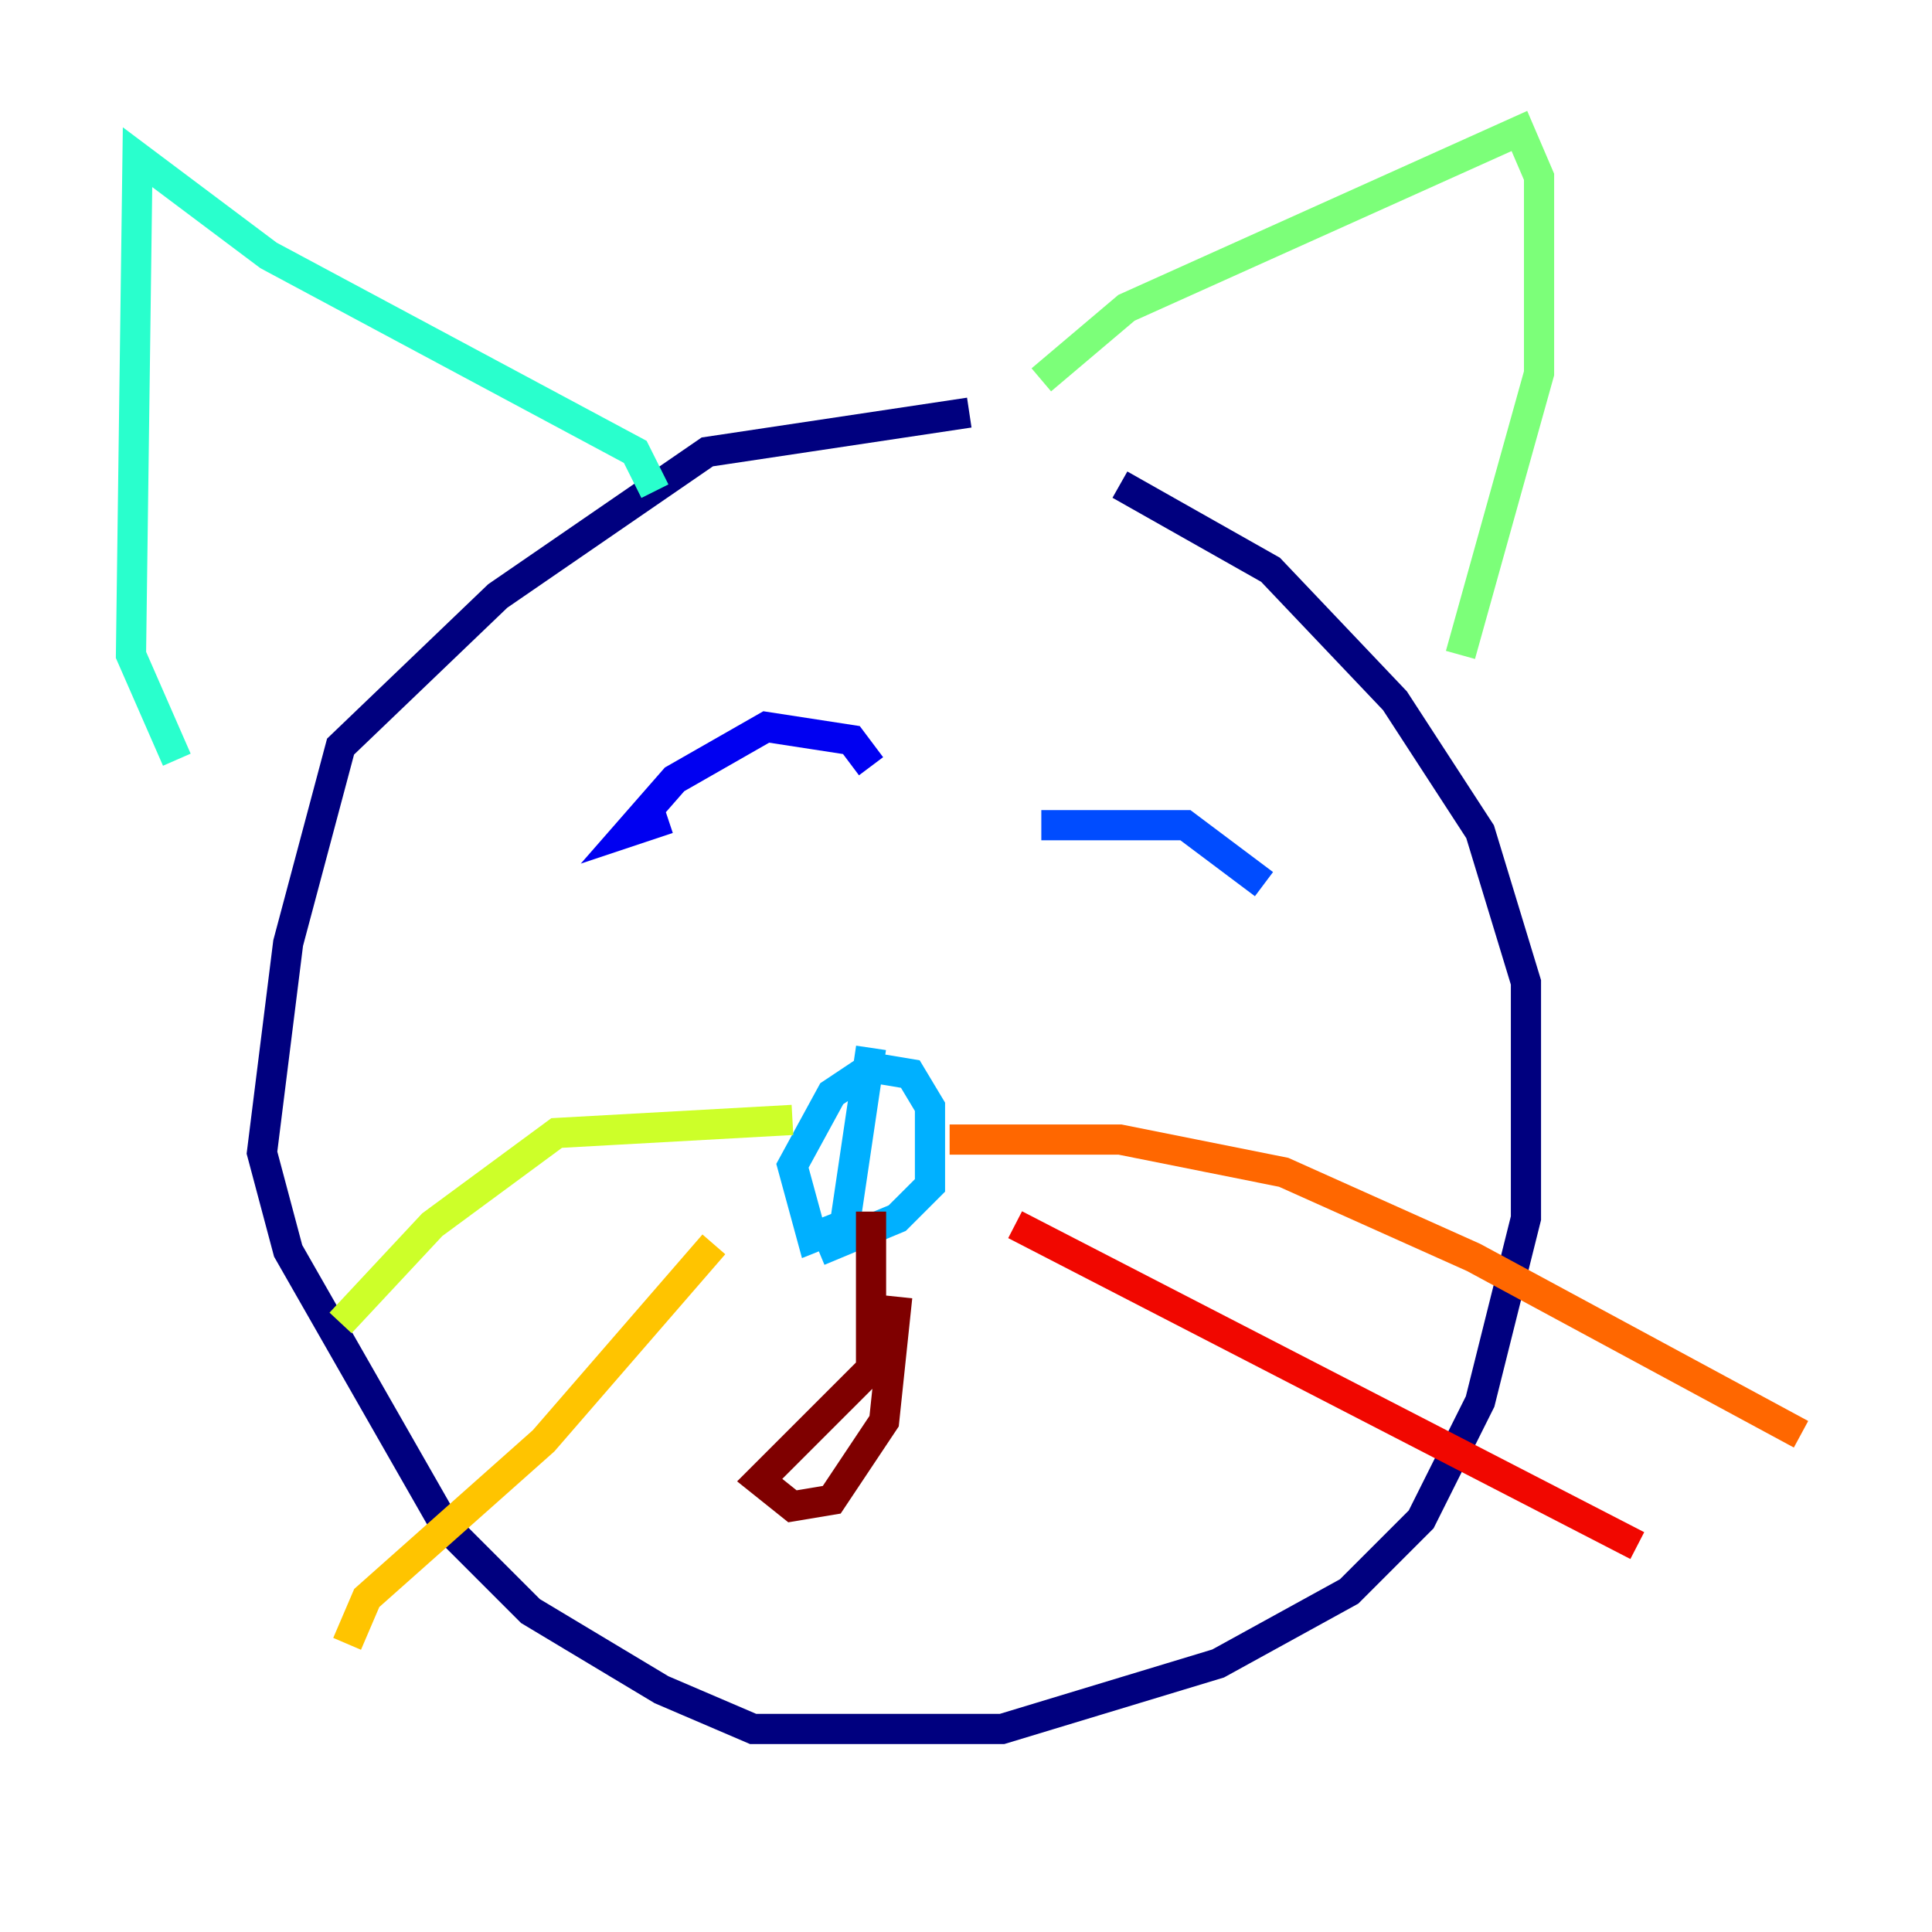 <?xml version="1.0" encoding="utf-8" ?>
<svg baseProfile="tiny" height="128" version="1.2" viewBox="0,0,128,128" width="128" xmlns="http://www.w3.org/2000/svg" xmlns:ev="http://www.w3.org/2001/xml-events" xmlns:xlink="http://www.w3.org/1999/xlink"><defs /><polyline fill="none" points="64.217,27.336 46.861,29.939 32.976,39.485 22.563,49.464 19.091,62.481 17.356,76.366 19.091,82.875 29.505,101.098 35.146,106.739 43.824,111.946 49.898,114.549 66.386,114.549 80.705,110.21 89.383,105.437 94.156,100.664 98.061,92.854 101.098,80.705 101.098,65.085 98.061,55.105 92.42,46.427 84.176,37.749 74.197,32.108" stroke="#00007f" stroke-width="2" /><polyline fill="none" points="44.258,54.237 41.654,55.105 44.691,51.634 50.766,48.163 56.407,49.031 57.709,50.766" stroke="#0000f1" stroke-width="2" /><polyline fill="none" points="68.99,54.671 78.536,54.671 83.742,58.576" stroke="#004cff" stroke-width="2" /><polyline fill="none" points="57.709,69.424 55.973,81.139 53.803,82.007 52.502,77.234 55.105,72.461 57.709,70.725 60.312,71.159 61.614,73.329 61.614,78.536 59.444,80.705 54.237,82.875" stroke="#00b0ff" stroke-width="2" /><polyline fill="none" points="43.39,32.542 42.088,29.939 17.79,16.922 9.112,10.414 8.678,43.39 11.715,50.332" stroke="#29ffcd" stroke-width="2" /><polyline fill="none" points="68.99,25.166 74.63,20.393 100.664,8.678 101.966,11.715 101.966,24.732 96.759,43.39" stroke="#7cff79" stroke-width="2" /><polyline fill="none" points="52.502,74.197 36.881,75.064 28.637,81.139 22.563,87.647" stroke="#cdff29" stroke-width="2" /><polyline fill="none" points="47.295,82.441 36.014,95.458 24.298,105.871 22.997,108.909" stroke="#ffc400" stroke-width="2" /><polyline fill="none" points="62.915,75.498 74.197,75.498 85.044,77.668 97.627,83.308 119.322,95.024" stroke="#ff6700" stroke-width="2" /><polyline fill="none" points="67.254,81.139 108.475,102.4" stroke="#f10700" stroke-width="2" /><polyline fill="none" points="57.709,80.271 57.709,90.685 50.332,98.061 52.502,99.797 55.105,99.363 58.576,94.156 59.444,85.912" stroke="#7f0000" stroke-width="2" /></svg>